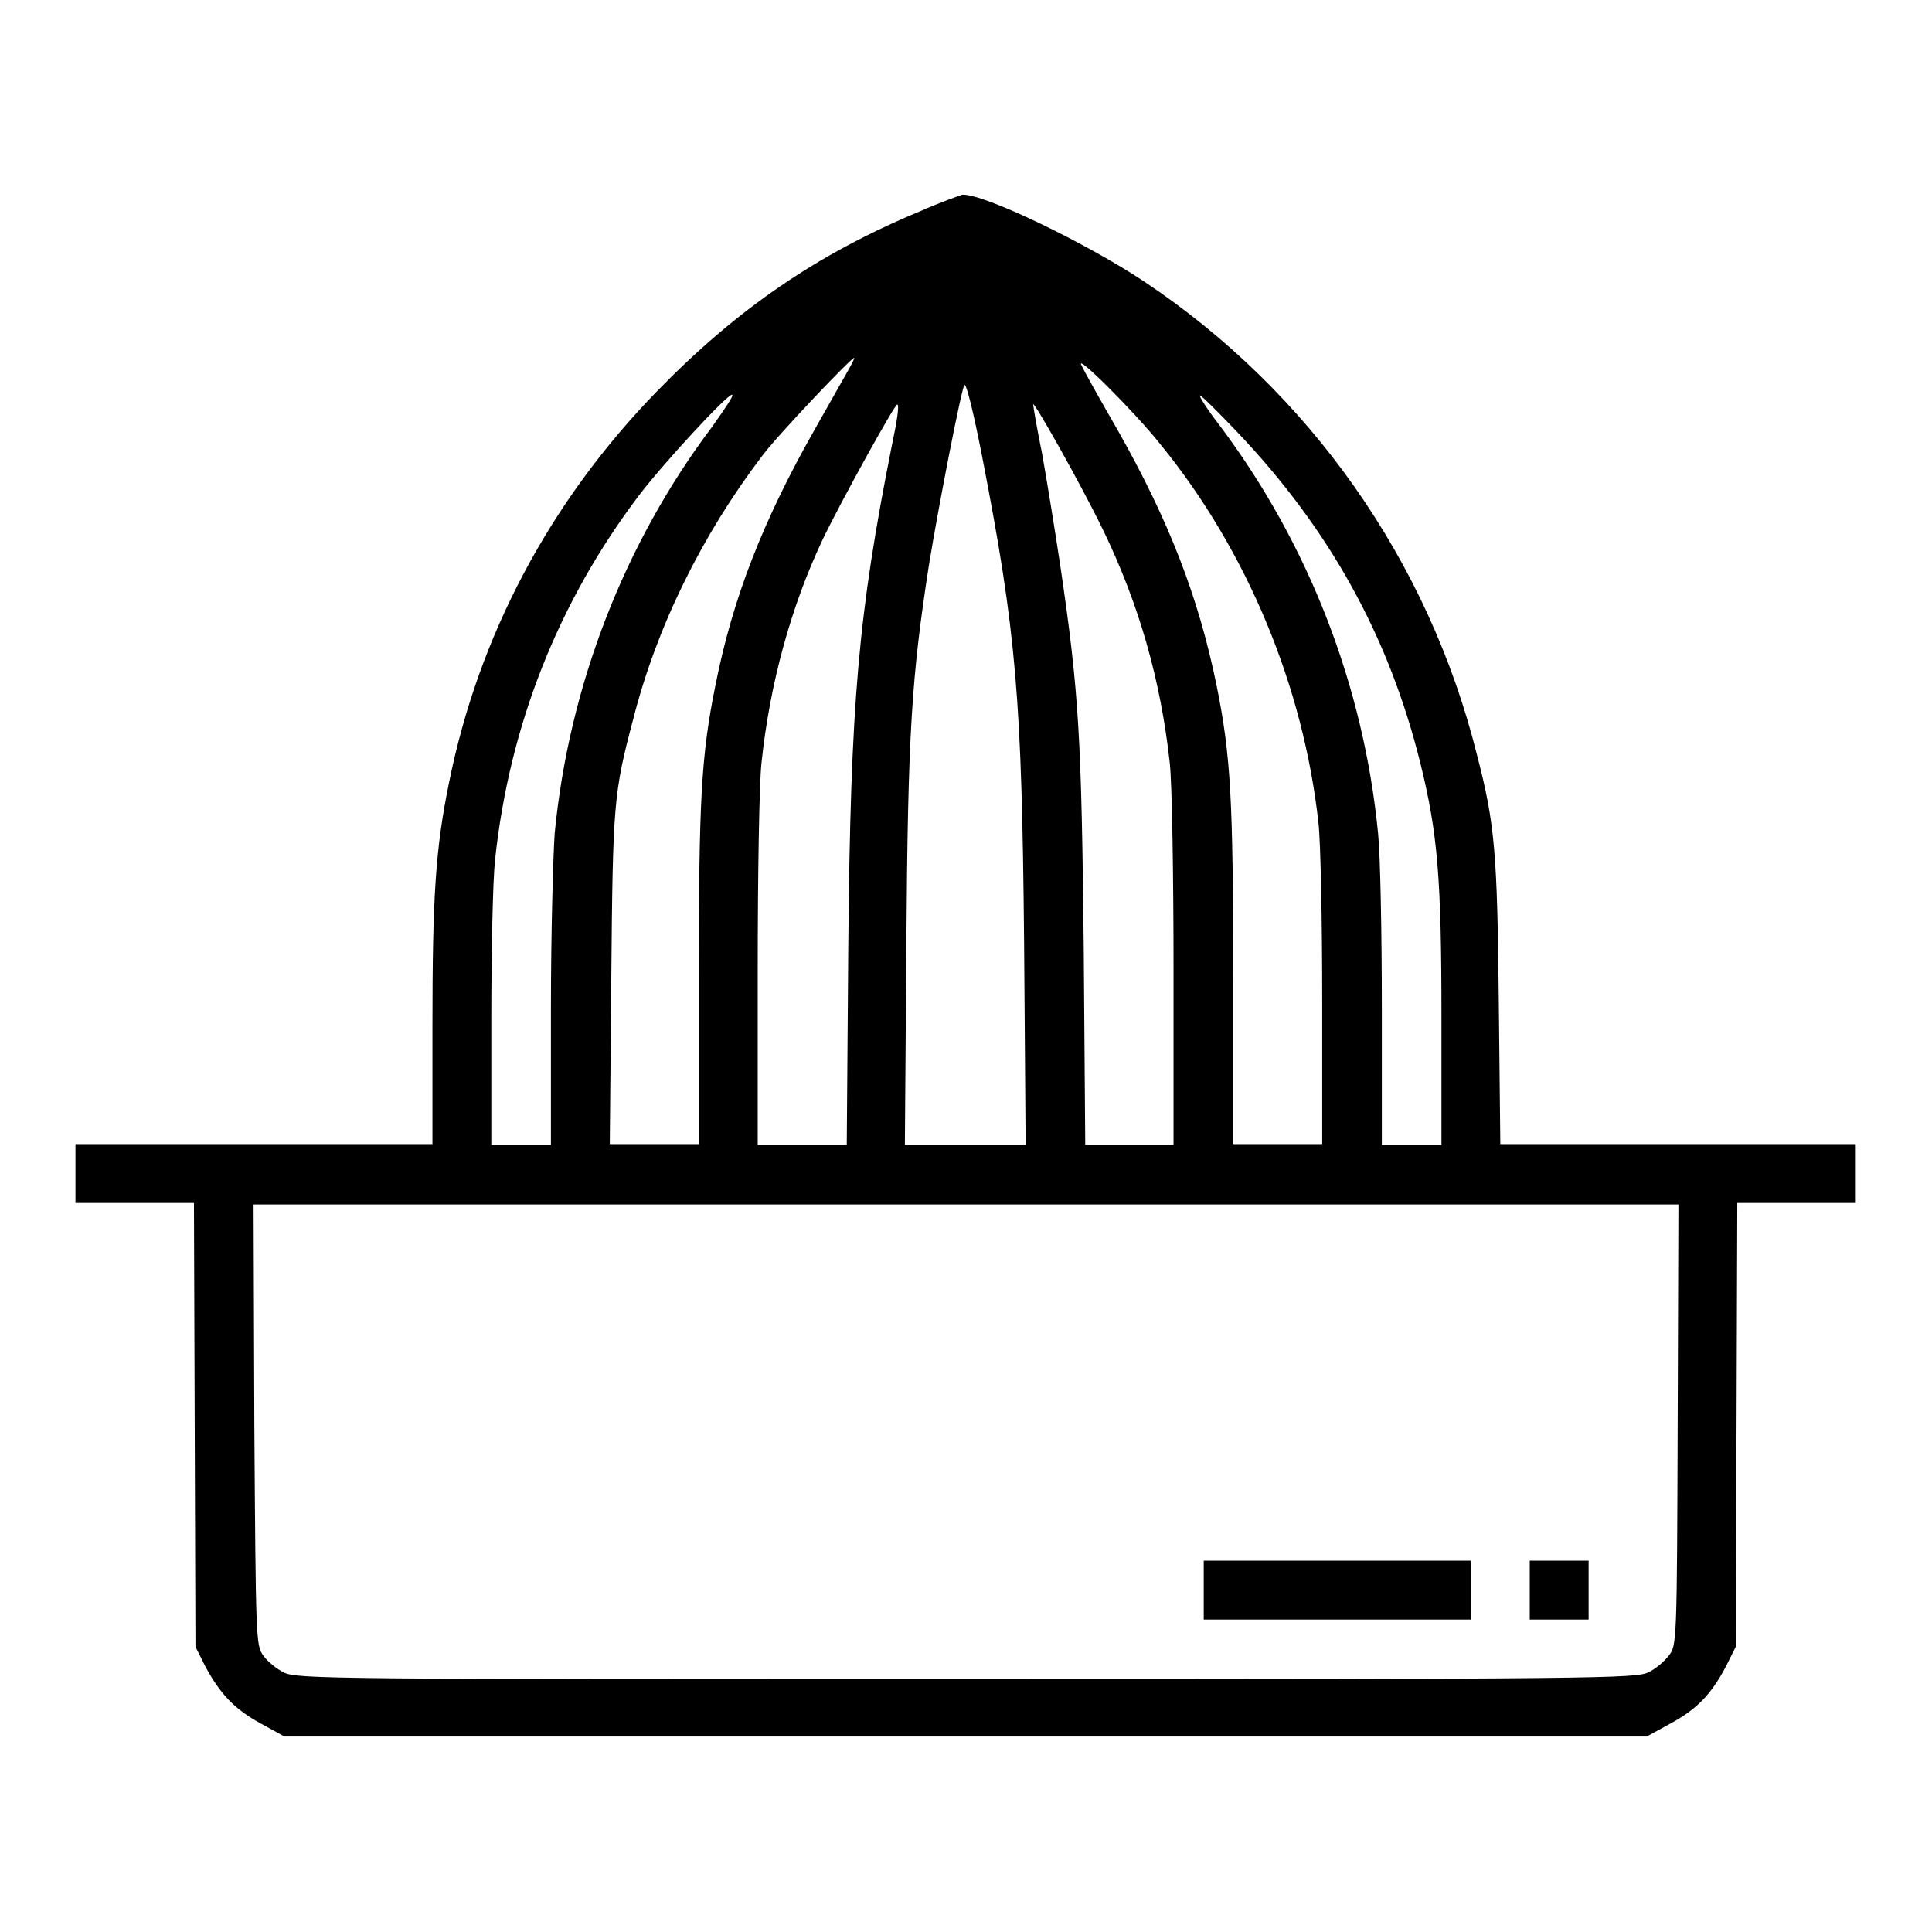 <?xml version="1.0" encoding="utf-8"?>
<!-- Svg Vector Icons : http://www.onlinewebfonts.com/icon -->
<!DOCTYPE svg PUBLIC "-//W3C//DTD SVG 1.1//EN" "http://www.w3.org/Graphics/SVG/1.1/DTD/svg11.dtd">
<svg version="1.1" xmlns="http://www.w3.org/2000/svg" xmlns:xlink="http://www.w3.org/1999/xlink" x="0px" y="0px" viewBox="0 0 256 256" enable-background="new 0 0 256 256" xml:space="preserve">
<g><g><g><path fill="#000000" d="M121.9,28c-13.7,5.7-24.3,13-34.9,23.9c-14.2,14.6-23.6,32.4-27.5,51.8c-1.8,8.8-2.2,15.1-2.2,32.3v15.6H33.6H10v3.9v3.9h7.9h7.8l0.1,29.4l0.1,29.4l1.3,2.6c2,3.7,3.9,5.7,7.4,7.6l3.1,1.7H128h90.2l3.1-1.7c3.5-1.9,5.4-3.8,7.4-7.6l1.3-2.6l0.1-29.4l0.1-29.4h7.8h7.9v-3.9v-3.9h-23.6h-23.5l-0.2-18.8c-0.2-19.7-0.5-23.6-2.9-32.8c-6.4-25.7-22.2-48.1-44.1-62.7c-7.5-5-21.3-11.7-24.1-11.5C127.2,25.9,124.6,26.8,121.9,28z M112.7,48.5c-0.3,0.6-2.5,4.4-4.8,8.5c-6.8,12-10.8,22.2-13.1,33.8c-1.9,9.4-2.2,15.2-2.2,38.8v22h-5.9h-5.9l0.2-22c0.2-23.1,0.3-24.5,2.9-34.3c3.1-12.2,9.1-24.4,17.1-34.9c2-2.7,11.8-13,12.2-13C113.2,47.5,113,48,112.7,48.5z M153.7,58.8c11.6,14.2,19,32.2,21,50.2c0.3,2.7,0.5,13.3,0.5,23.7v18.9h-5.9h-5.9v-22c0-23.6-0.3-29.4-2.2-38.8c-2.4-11.7-6.3-21.8-13.1-33.8c-2.3-4-4.5-7.9-4.8-8.6C142.4,46.7,150.1,54.3,153.7,58.8z M130.1,60.3c4.6,23.6,5.3,32.3,5.6,64.7l0.2,26.7h-8h-8l0.2-26.9c0.2-27.8,0.7-35.2,3-50c1.3-8,4.4-23.8,4.7-23.8C128.1,50.9,129.1,55.2,130.1,60.3z M94.4,56.5c-11.7,15.5-19,34.4-20.9,53.9c-0.2,2.8-0.5,13.2-0.5,23.2v18.1H69h-3.9v-16.5c0-9.1,0.2-18.6,0.5-21.3c1.9-17.8,8.4-34.2,19.1-48.3c3.2-4.2,11.6-13.3,12.3-13.3C97.3,52.4,96,54.2,94.4,56.5z M163.8,57.1c12.3,12.9,20.2,27.1,24.4,44c2.3,9.3,2.8,15.2,2.8,33.7v16.9H187h-3.9v-18.1c0-10-0.2-20.4-0.5-23.2c-1.9-19.5-9.2-38.3-20.9-53.9c-1.7-2.2-2.9-4.1-2.7-4.1C159.2,52.4,161.3,54.5,163.8,57.1z M118.2,58.9c-4.5,22.6-5.5,34.1-5.8,66.6l-0.2,26.2h-5.9h-5.9v-22.9c0-12.8,0.2-25,0.5-27.7c1.1-10.5,3.9-20.7,8.1-29.6c2.4-5,9.7-18.2,9.9-17.9C119.2,53.7,118.8,56.1,118.2,58.9z M146.2,70.3c4.7,9.7,7.6,19.8,8.8,30.8c0.3,2.7,0.5,14.8,0.5,27.7v22.9h-5.9h-5.8l-0.2-26.2c-0.3-27.6-0.6-33.6-3.1-50.5c-0.7-4.7-1.8-11.4-2.4-14.8c-0.7-3.4-1.2-6.4-1.2-6.6C136.8,52.8,143.2,64.1,146.2,70.3z M222.3,188.8c-0.1,28.7-0.1,29.3-1.2,30.6c-0.5,0.7-1.8,1.8-2.7,2.2c-1.6,0.8-6.9,0.9-90.4,0.9s-88.8,0-90.4-0.9c-0.9-0.4-2.2-1.5-2.7-2.2c-1-1.4-1-2-1.2-30.6l-0.1-29.2H128h94.4L222.3,188.8z"/><path fill="#000000" d="M159.5,210.7v3.9h17.7h17.7v-3.9v-3.9h-17.7h-17.7V210.7z"/><path fill="#000000" d="M202.7,210.7v3.9h3.9h3.9v-3.9v-3.9h-3.9h-3.9L202.7,210.7L202.7,210.7z"/></g></g></g>
</svg>